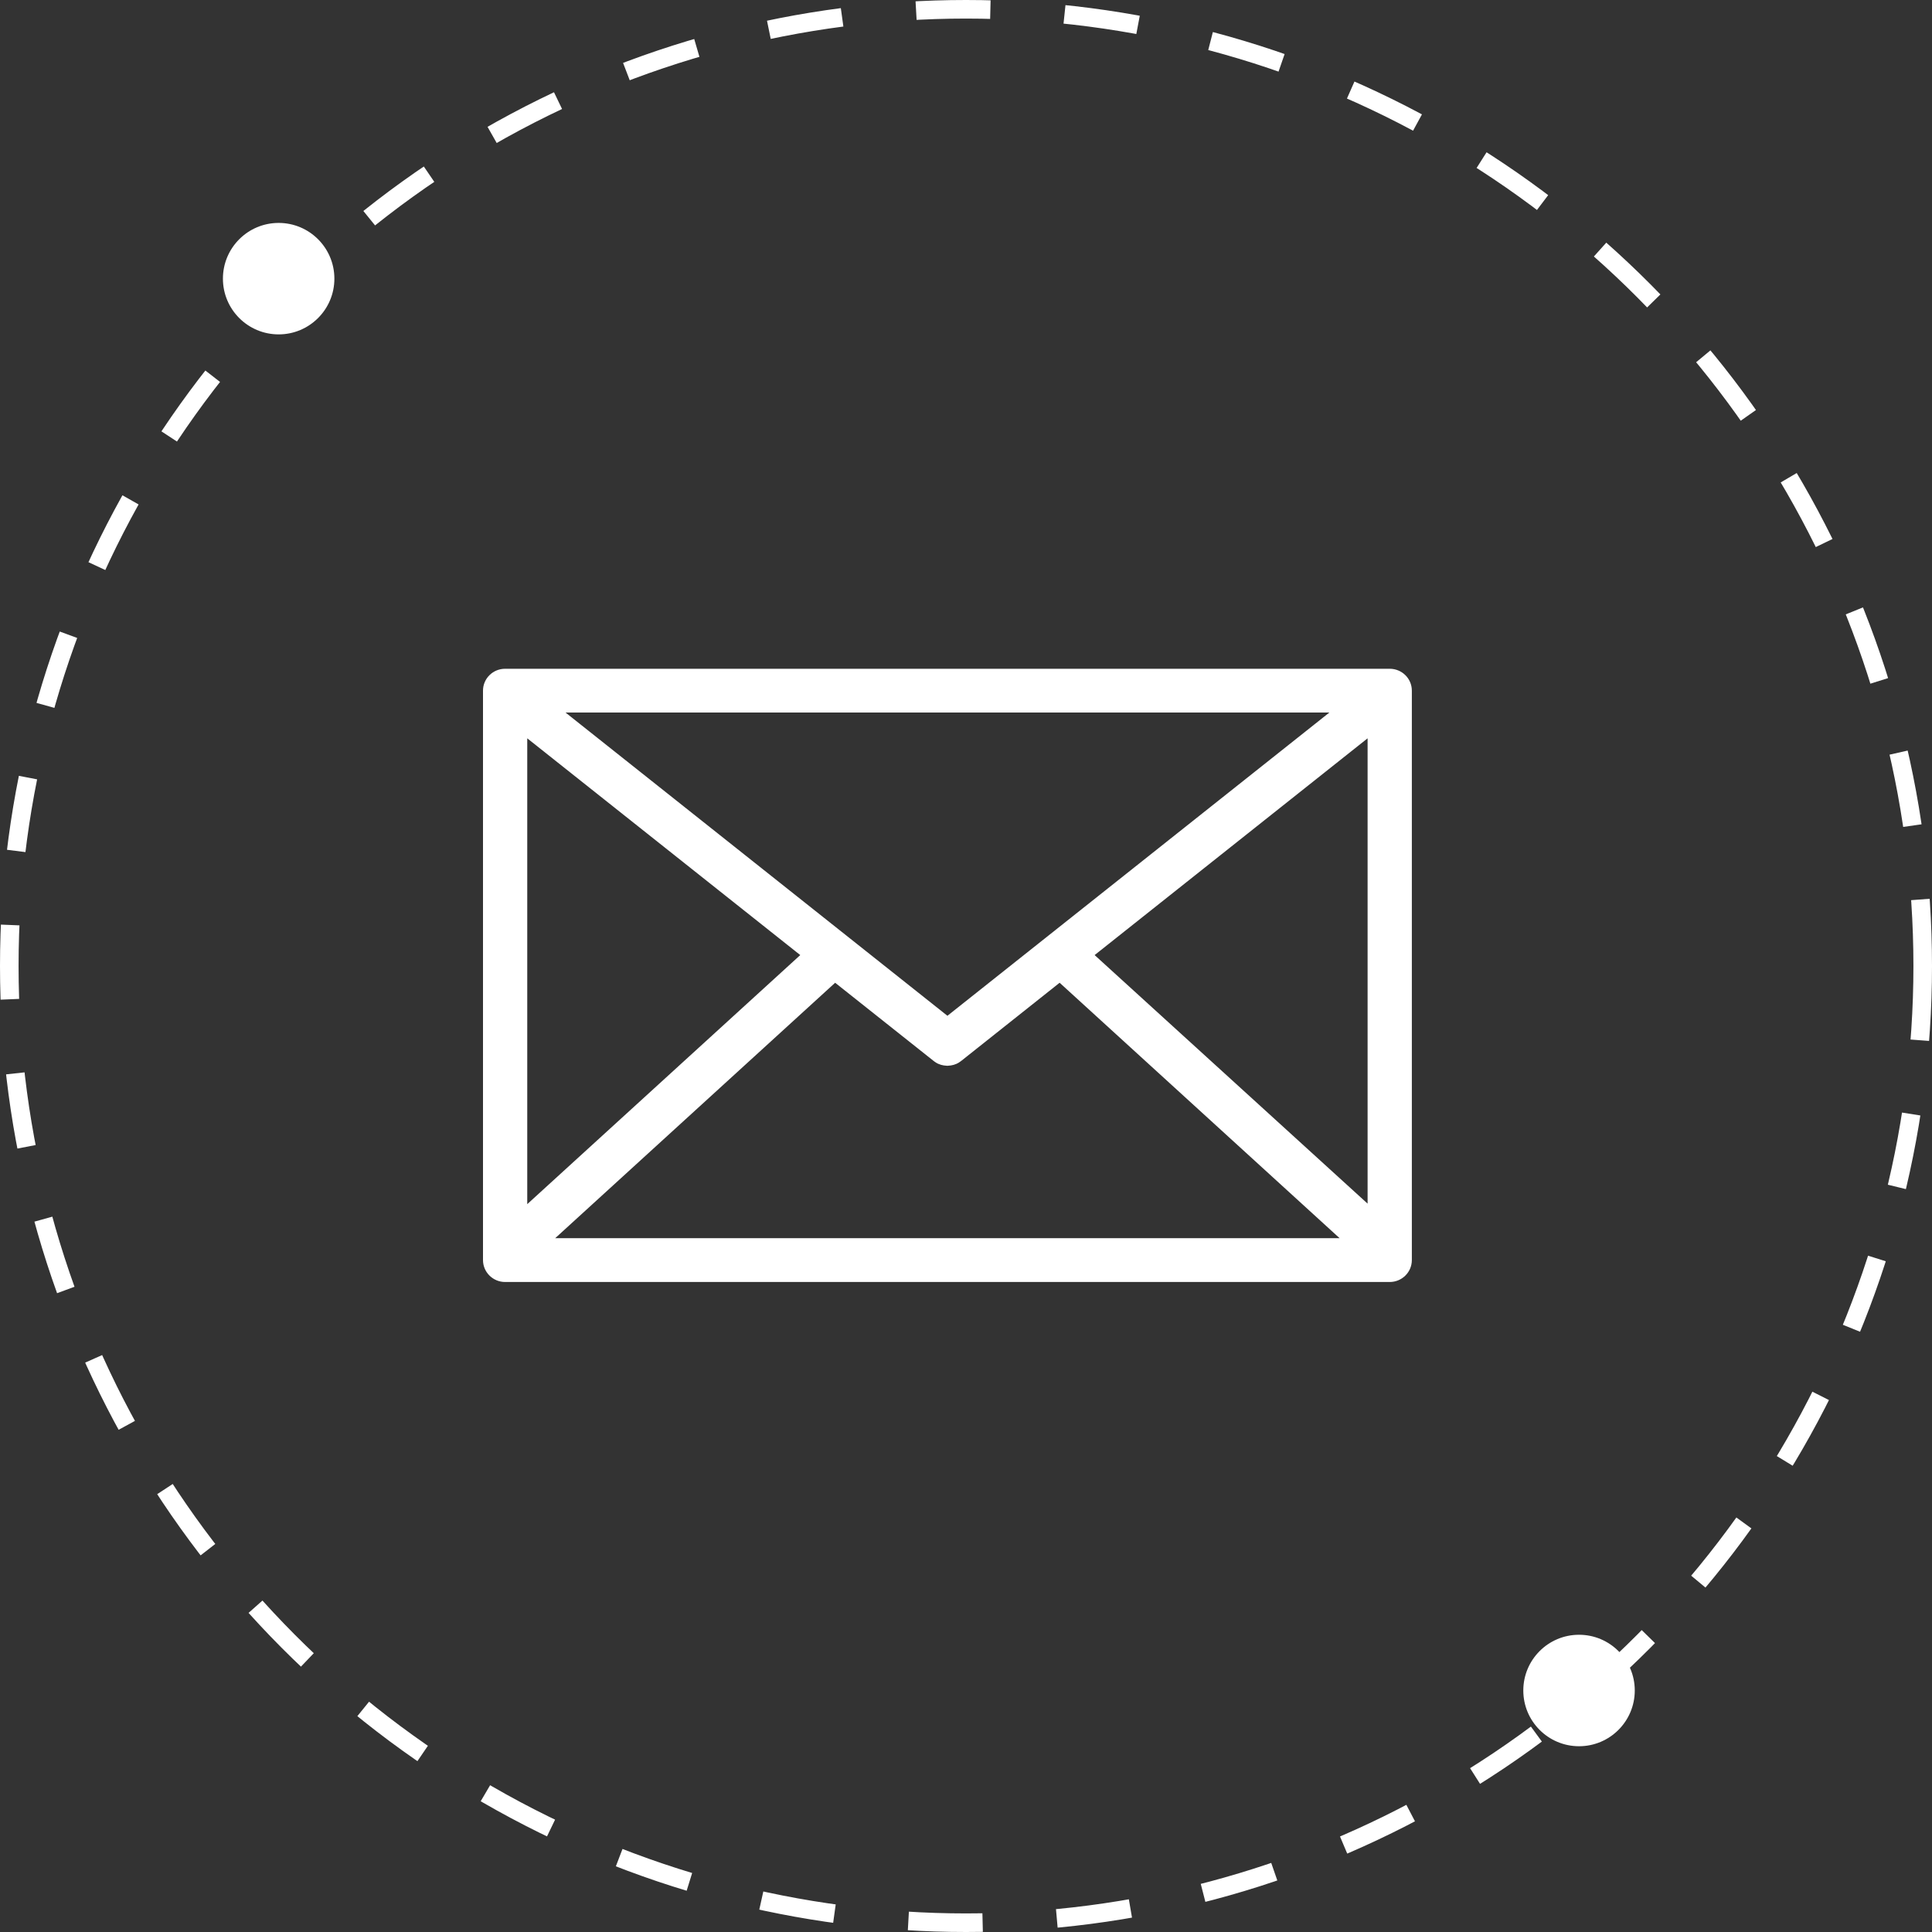 <svg width="52" height="52" viewBox="0 0 52 52" fill="none" xmlns="http://www.w3.org/2000/svg">
<rect x="0" y="0" width="52" height="52" fill="#333333" stroke="none"/>
<path d="M37.404 18H13.595C13.267 18 13 18.263 13 18.589V33.915C13 34.241 13.267 34.505 13.595 34.505H37.404C37.734 34.505 38 34.241 38 33.915V18.589C38 18.263 37.734 18 37.404 18ZM14.191 19.872L21.539 25.706L14.191 32.41V19.872ZM25.5 27.34L15.221 19.178H35.78L25.5 27.34ZM22.478 26.451L25.127 28.554C25.128 28.554 25.129 28.556 25.13 28.556C25.136 28.561 25.142 28.566 25.148 28.57C25.158 28.577 25.168 28.586 25.179 28.591C25.186 28.596 25.192 28.6 25.199 28.604C25.211 28.611 25.223 28.618 25.235 28.624C25.241 28.625 25.246 28.628 25.251 28.632C25.269 28.639 25.288 28.647 25.307 28.652C25.308 28.652 25.308 28.652 25.309 28.654C25.327 28.659 25.346 28.666 25.364 28.668C25.369 28.67 25.373 28.671 25.378 28.671C25.394 28.676 25.409 28.677 25.425 28.679C25.429 28.68 25.435 28.68 25.439 28.68C25.459 28.684 25.478 28.686 25.498 28.686C25.518 28.686 25.538 28.684 25.558 28.68C25.562 28.68 25.567 28.68 25.572 28.679C25.588 28.677 25.604 28.676 25.619 28.671C25.624 28.671 25.629 28.67 25.633 28.668C25.652 28.666 25.67 28.659 25.688 28.654C25.689 28.652 25.69 28.652 25.691 28.652C25.71 28.646 25.728 28.638 25.747 28.632C25.753 28.628 25.758 28.625 25.762 28.624C25.775 28.617 25.787 28.61 25.8 28.604C25.807 28.6 25.813 28.596 25.819 28.591C25.829 28.585 25.84 28.576 25.85 28.57C25.857 28.566 25.863 28.561 25.868 28.556C25.869 28.556 25.871 28.554 25.872 28.554L28.52 26.451L36.056 33.326H14.943L22.478 26.451ZM29.462 25.706L36.809 19.872V32.396L29.462 25.706Z" fill="white"/>
<circle cx="26" cy="26" r="25.75" stroke="white" stroke-width="0.5" stroke-dasharray="2 2"/>
<circle cx="7.5" cy="7.5" r="1.5" transform="rotate(90 7.5 7.5)" fill="white"/>
<circle cx="42.5" cy="45.5" r="1.5" transform="rotate(90 42.5 45.5)" fill="white"/>
</svg>
